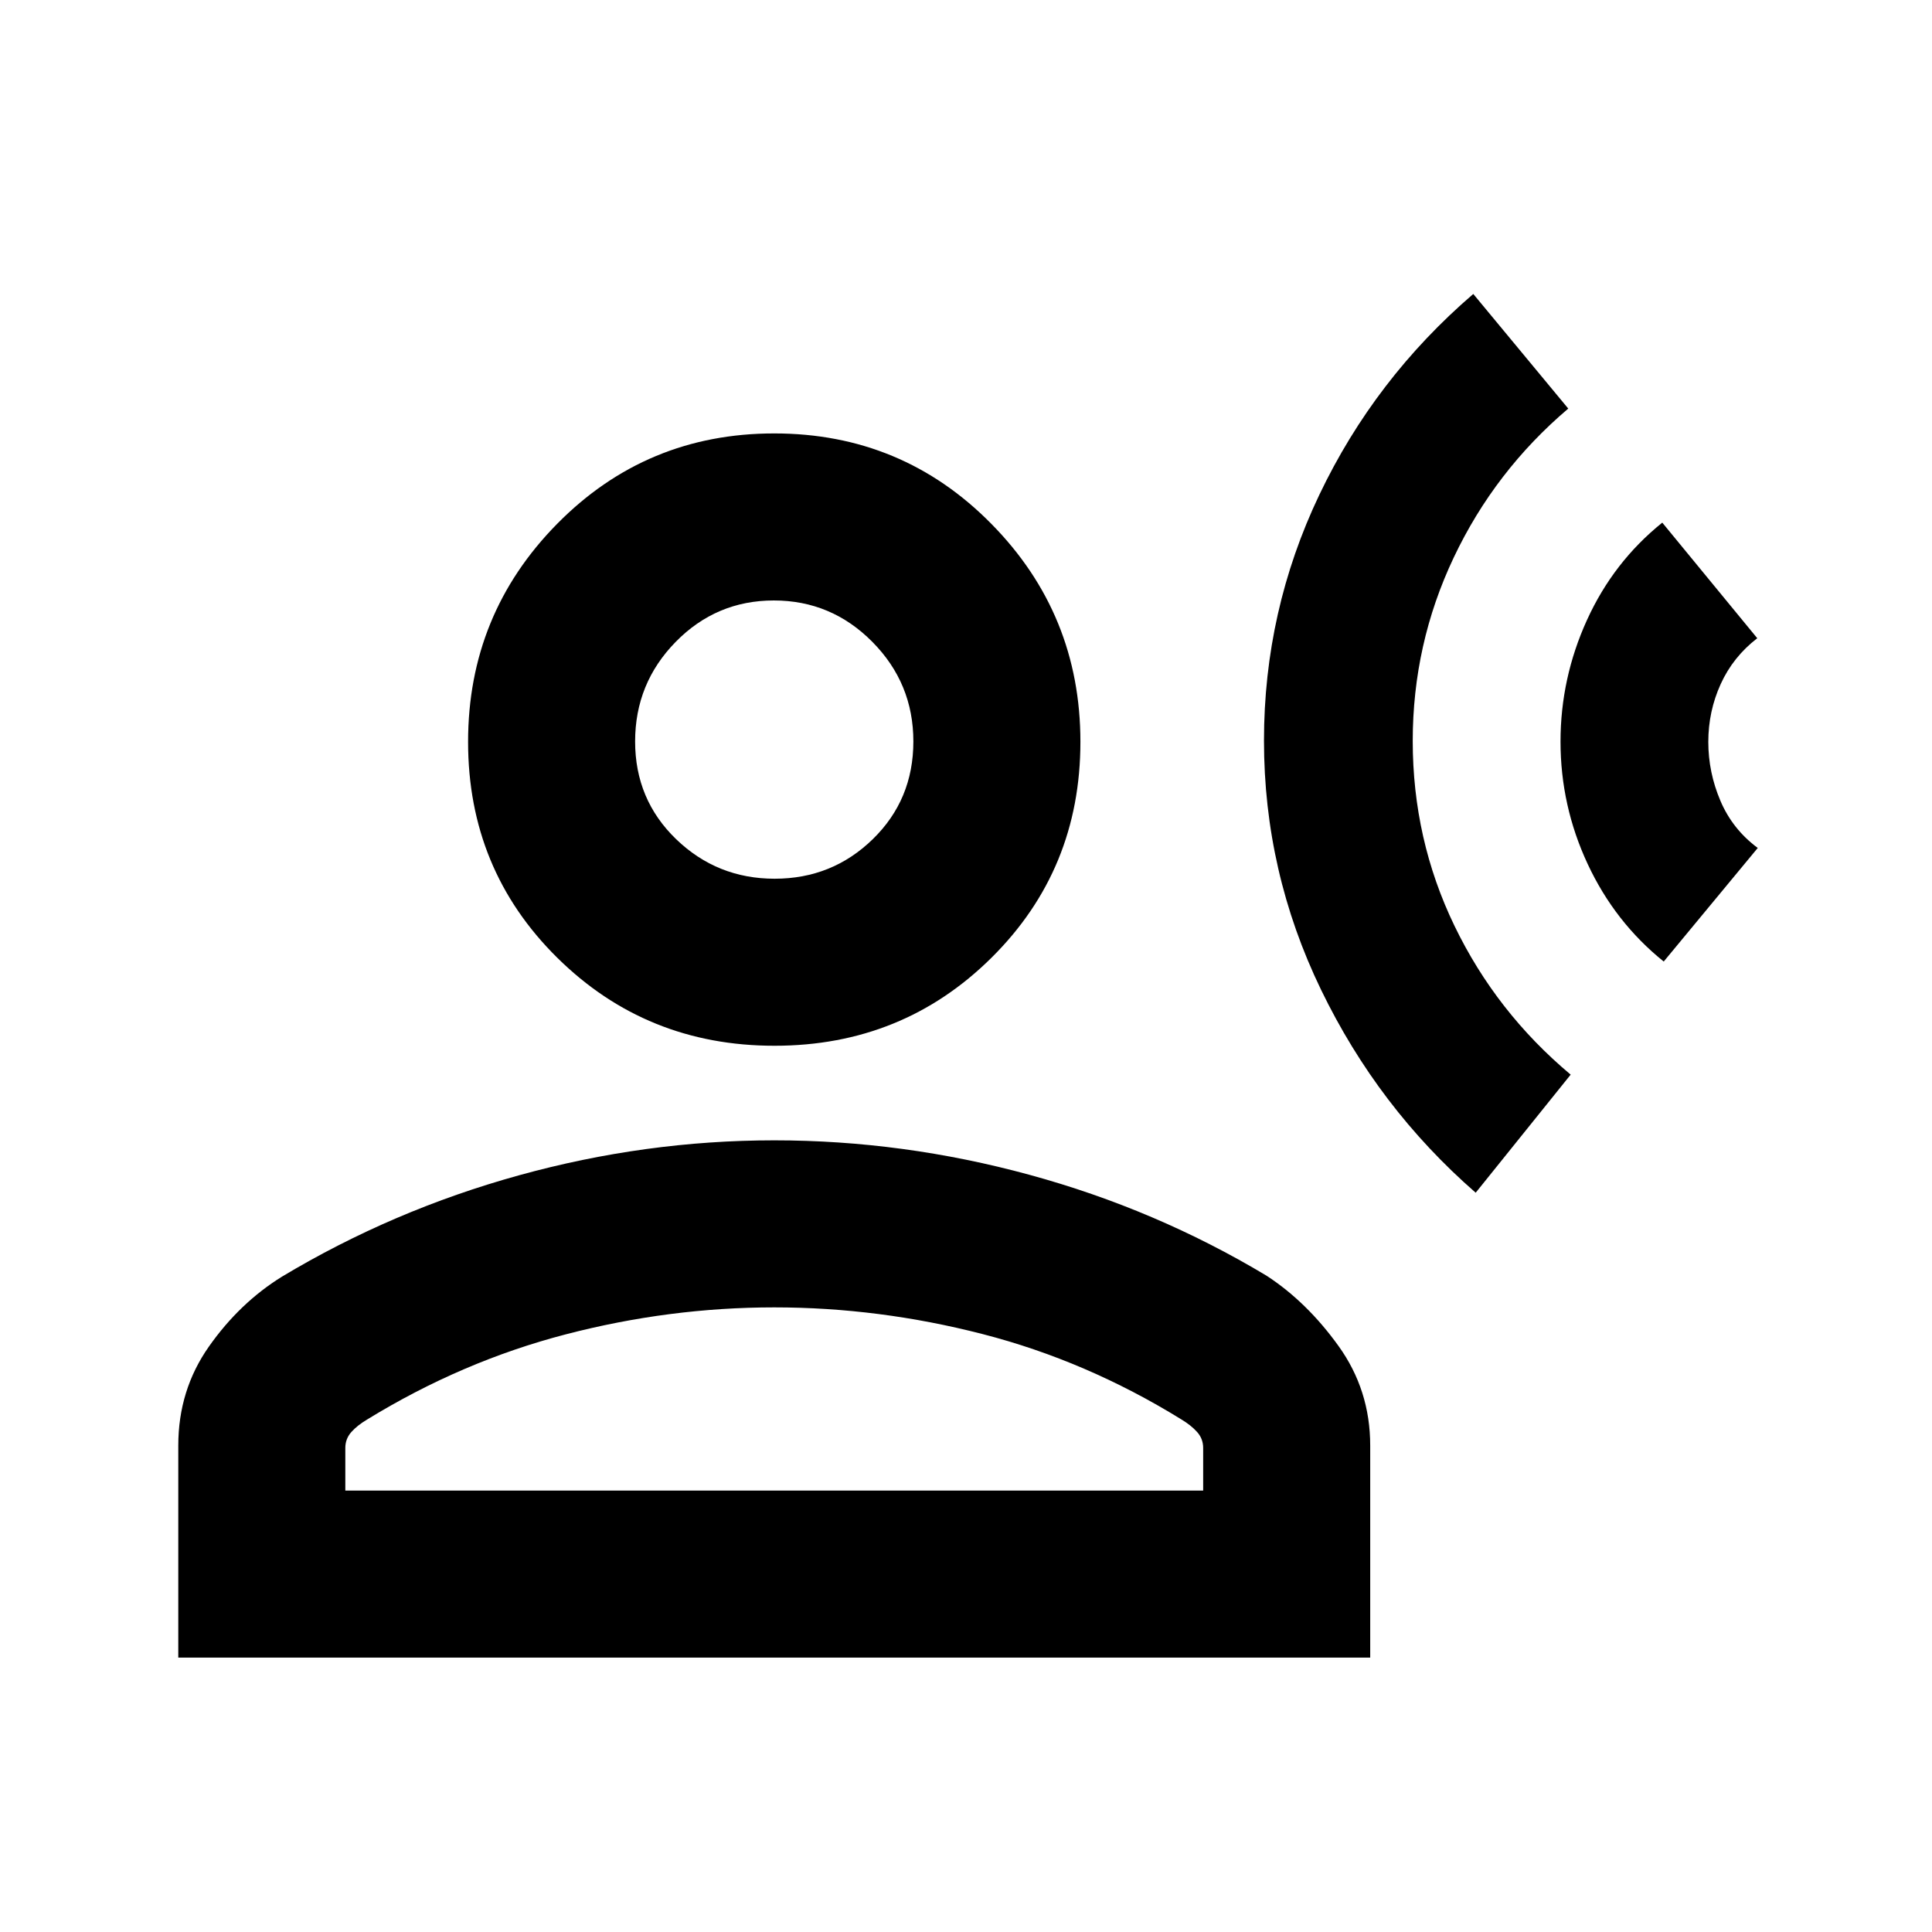 <svg xmlns="http://www.w3.org/2000/svg" height="20" viewBox="0 -960 960 960" width="20"><path d="M733.261-367.348q-48.478-42.239-76.837-100.837-28.359-58.598-28.359-123.794 0-64.478 27.5-122.153 27.5-57.675 76.5-99.803l47.196 56.956q-36.522 31-56.902 74-20.381 43-20.381 91.177 0 48.894 20.74 91.837 20.739 42.943 57.739 73.943l-47.196 58.674Zm93.435-114.87q-24.283-19.522-37.783-48.445-13.5-28.924-13.5-60.837 0-31.522 13.142-60.403 13.141-28.88 37.423-48.402l47.196 57.435q-12.043 9.283-18.185 22.804-6.141 13.522-6.141 28.685 0 15.163 6.022 29.305 6.021 14.141 18.543 23.423l-46.717 56.435ZM384.837-440.37q-63.707 0-107.978-43.772-44.272-43.771-44.272-107.226 0-63.454 44.272-108.358 44.271-44.905 107.858-44.905t107.859 44.905q44.272 44.904 44.272 108.358 0 63.455-44.152 107.226-44.152 43.772-107.859 43.772ZM88.587-136.348v-105.369q0-27.587 15.272-49.261 15.271-21.674 36.271-34.674 55-33 117.794-50.359 62.793-17.359 126.793-17.359t126.794 17.12q62.793 17.119 117.793 50.119 20 13 35.772 34.913 15.772 21.914 15.772 49.501v105.369H88.587Zm83-83h426.261v-21.174q0-4.551-3-7.917-3-3.365-8-6.365-47-29-98.522-42.283-51.522-13.283-103.609-13.283-52.087 0-103.608 13.403-51.522 13.402-98.522 42.215-5 2.948-8 6.313-3 3.366-3 7.917v21.174ZM384.921-523.37q28.601 0 48.764-19.655 20.163-19.654 20.163-48.547 0-28.892-20.367-49.475-20.367-20.584-48.968-20.584-28.6 0-48.763 20.575-20.163 20.575-20.163 49.467 0 28.893 20.367 48.556 20.367 19.663 48.967 19.663Zm-.204-68.13Zm0 372.152Z"/></svg>